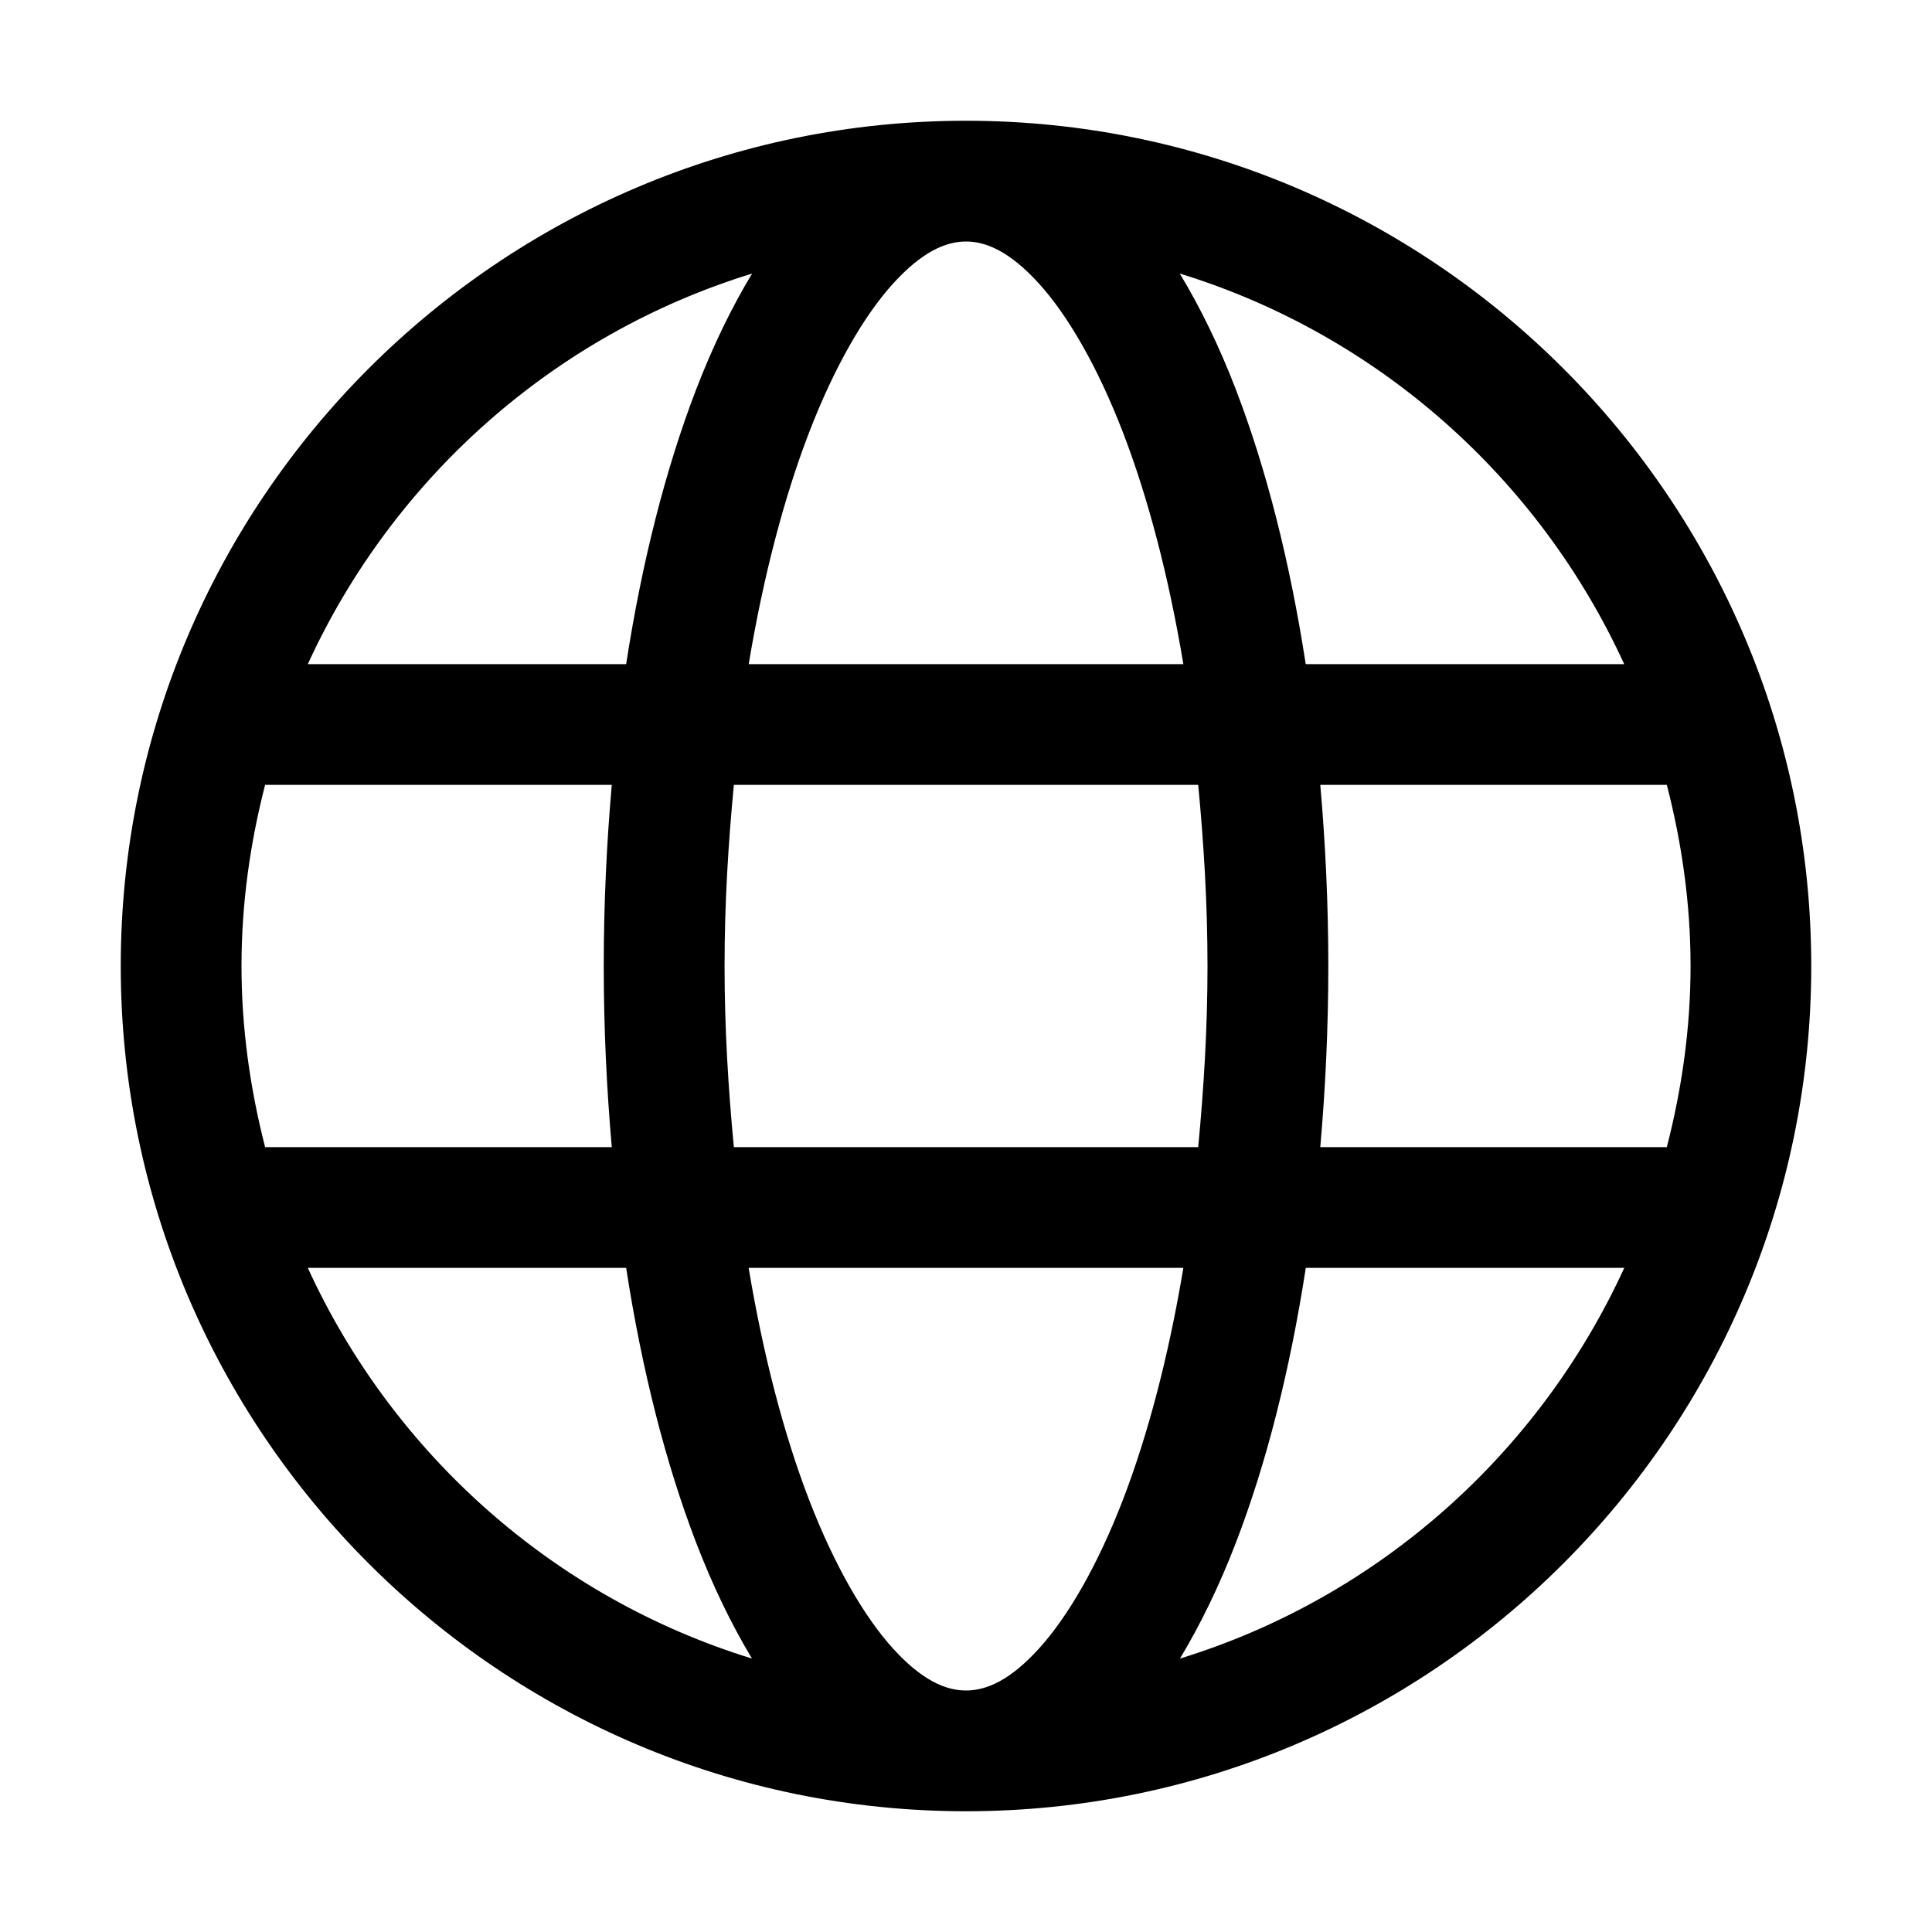 <!-- icon666.com - MILLIONS vector ICONS FREE --><svg id="svg6331" viewBox="0 0 32 32" xmlns="http://www.w3.org/2000/svg" xmlns:svg="http://www.w3.org/2000/svg"><g id="layer1"><path id="path1008" d="m16 2c-7.72-0-14 6.28-14 14.0 0 7.72 6.28 14 14 14 7.72 0 14-6.28 14-14 0-7.72-6.28-14-14-14zm0 2c.339-0.0.731.172 1.207.695.476.524.973 1.376 1.395 2.473.412 1.072.755 2.375.998 3.832h-7.199c.243-1.457.586-2.76.998-3.832.422-1.097.918-1.949 1.395-2.473s.868-.695 1.207-.695zm-3.543.531c-.344.57-.652 1.207-.926 1.918-.504 1.311-.898 2.854-1.16 4.551h-5.273c1.412-3.08 4.078-5.46 7.359-6.469zm7.084 0c3.282 1.009 5.949 3.388 7.361 6.469h-5.275c-.262-1.697-.654-3.239-1.158-4.551-.274-.712-.584-1.348-.928-1.918zm-15.15 8.469h5.742c-.085.967-.133 1.968-.133 3 0 1.031.048 2.033.133 3h-5.742c-.246-.96-.391-1.962-.391-3 0-1.038.144-2.04.391-3zm7.764 0h7.691c.092.965.154 1.959.154 3 0 1.04-.062 2.035-.154 3h-7.691c-.092-.965-.154-1.96-.154-3 0-1.041.062-2.035.154-3zm9.713 0h5.74c.247.96.393 1.962.393 3 0 1.038-.146 2.04-.393 3h-5.74c.085-.967.133-1.969.133-3 0-1.032-.048-2.033-.133-3zm-16.77 8h5.273c.262 1.698.656 3.241 1.16 4.553.273.71.581 1.348.924 1.918-3.28-1.009-5.946-3.391-7.357-6.471zm7.303 0h7.199c-.243 1.458-.586 2.762-.998 3.834-.422 1.097-.918 1.949-1.395 2.473-.476.524-.868.693-1.207.693s-.731-.17-1.207-.693c-.476-.524-.973-1.376-1.395-2.473-.412-1.072-.755-2.376-.998-3.834zm9.227 0h5.275c-1.412 3.081-4.078 5.462-7.359 6.471.343-.57.652-1.207.926-1.918.505-1.312.896-2.855 1.158-4.553z" font-variant-ligatures="normal" font-variant-position="normal" font-variant-caps="normal" font-variant-numeric="normal" font-variant-alternates="normal" font-feature-settings="normal" text-indent="0" text-align="start" text-decoration-line="none" text-decoration-style="solid" text-decoration-color="rgb(0,0,0)" text-transform="none" text-orientation="mixed" white-space="normal" shape-padding="0" isolation="auto" mix-blend-mode="normal" solid-color="rgb(0,0,0)" solid-opacity="1" vector-effect="none" paint-order="normal"></path></g></svg>